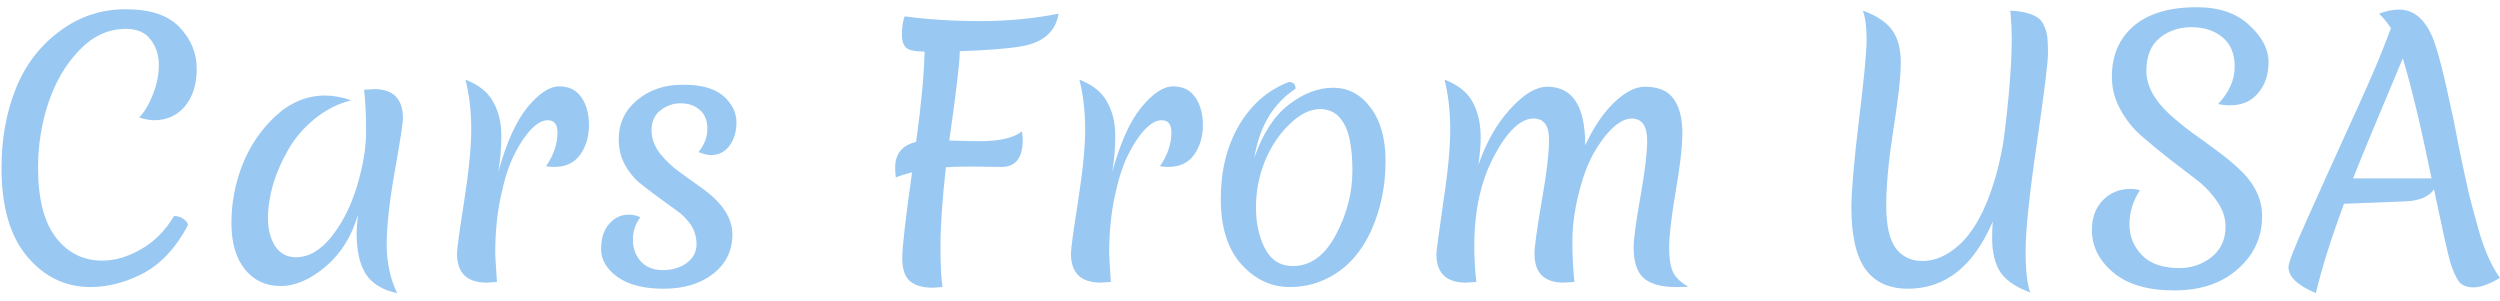 <svg width="266" height="32" viewBox="0 0 266 32" fill="none" xmlns="http://www.w3.org/2000/svg">
<path d="M9.628 30.54C6.964 30.54 4.72 29.46 2.896 27.3C1.072 25.14 0.16 21.996 0.16 17.868C0.16 14.82 0.652 12.048 1.636 9.552C2.62 7.032 4.156 4.98 6.244 3.396C8.356 1.788 10.732 0.984 13.372 0.984C16.012 0.984 17.932 1.632 19.132 2.928C20.332 4.2 20.932 5.664 20.932 7.32C20.932 8.976 20.512 10.308 19.672 11.316C18.832 12.3 17.74 12.792 16.396 12.792C15.964 12.792 15.436 12.696 14.812 12.504C15.364 11.928 15.844 11.124 16.252 10.092C16.684 9.036 16.9 7.98 16.9 6.924C16.9 5.868 16.612 4.968 16.036 4.224C15.484 3.456 14.596 3.072 13.372 3.072C11.524 3.072 9.868 3.84 8.404 5.376C6.964 6.888 5.872 8.76 5.128 10.992C4.408 13.2 4.048 15.48 4.048 17.832C4.048 21.144 4.684 23.628 5.956 25.284C7.228 26.916 8.872 27.732 10.888 27.732C12.232 27.732 13.612 27.324 15.028 26.508C16.444 25.692 17.608 24.516 18.52 22.98C18.88 22.98 19.216 23.088 19.528 23.304C19.84 23.52 19.996 23.736 19.996 23.952C18.652 26.496 16.96 28.26 14.92 29.244C13.144 30.108 11.38 30.54 9.628 30.54ZM30.671 15.924C29.975 17.124 29.435 18.36 29.051 19.632C28.691 20.88 28.511 22.08 28.511 23.232C28.511 24.384 28.763 25.368 29.267 26.184C29.795 26.976 30.539 27.372 31.499 27.372C32.843 27.372 34.103 26.64 35.279 25.176C36.455 23.688 37.355 21.9 37.979 19.812C38.627 17.7 38.951 15.756 38.951 13.98C38.951 12.18 38.879 10.704 38.735 9.552C39.311 9.504 39.671 9.48 39.815 9.48C41.855 9.48 42.875 10.524 42.875 12.612C42.875 13.068 42.587 14.928 42.011 18.192C41.435 21.432 41.147 24.036 41.147 26.004C41.147 27.948 41.519 29.676 42.263 31.188C40.751 30.876 39.647 30.216 38.951 29.208C38.279 28.176 37.943 26.7 37.943 24.78C37.943 24.444 37.991 23.796 38.087 22.836C37.439 25.116 36.299 26.952 34.667 28.344C33.035 29.736 31.427 30.432 29.843 30.432C28.283 30.432 27.023 29.844 26.063 28.668C25.103 27.468 24.623 25.824 24.623 23.736C24.623 21.624 25.007 19.572 25.775 17.58C26.567 15.564 27.743 13.824 29.303 12.36C30.887 10.896 32.651 10.164 34.595 10.164C35.435 10.164 36.359 10.332 37.367 10.668C35.951 11.028 34.655 11.688 33.479 12.648C32.303 13.608 31.367 14.7 30.671 15.924ZM53.018 18.3C53.882 15.18 54.914 12.888 56.114 11.424C57.338 9.936 58.466 9.192 59.498 9.192C60.554 9.192 61.346 9.588 61.874 10.38C62.402 11.148 62.666 12.132 62.666 13.332C62.666 14.532 62.354 15.576 61.73 16.464C61.106 17.328 60.194 17.76 58.994 17.76C58.61 17.76 58.31 17.736 58.094 17.688C58.91 16.512 59.318 15.312 59.318 14.088C59.318 13.224 58.97 12.792 58.274 12.792C57.722 12.792 57.134 13.116 56.51 13.764C55.886 14.412 55.286 15.312 54.71 16.464C54.134 17.616 53.654 19.116 53.27 20.964C52.886 22.812 52.694 24.804 52.694 26.94C52.694 27.18 52.754 28.2 52.874 30C52.25 30.048 51.89 30.072 51.794 30.072C49.682 30.072 48.626 29.04 48.626 26.976C48.626 26.496 48.878 24.648 49.382 21.432C49.886 18.216 50.138 15.66 50.138 13.764C50.138 11.844 49.934 10.08 49.526 8.472C50.942 9.024 51.926 9.816 52.478 10.848C53.054 11.856 53.342 13.044 53.342 14.412C53.342 15.756 53.234 17.052 53.018 18.3ZM72.418 10.992C71.626 10.992 70.906 11.244 70.258 11.748C69.635 12.252 69.323 12.948 69.323 13.836C69.323 14.7 69.611 15.516 70.186 16.284C70.787 17.052 71.507 17.736 72.347 18.336C73.186 18.936 74.038 19.548 74.903 20.172C76.918 21.66 77.927 23.256 77.927 24.96C77.927 26.664 77.243 28.056 75.874 29.136C74.507 30.192 72.754 30.72 70.618 30.72C68.507 30.72 66.862 30.3 65.686 29.46C64.534 28.62 63.959 27.636 63.959 26.508C63.959 25.356 64.246 24.456 64.823 23.808C65.398 23.16 66.094 22.836 66.91 22.836C67.343 22.836 67.751 22.932 68.135 23.124C67.606 23.796 67.343 24.588 67.343 25.5C67.343 26.412 67.618 27.18 68.171 27.804C68.746 28.428 69.526 28.74 70.51 28.74C71.519 28.74 72.371 28.488 73.067 27.984C73.763 27.456 74.111 26.796 74.111 26.004C74.111 25.212 73.906 24.516 73.499 23.916C73.091 23.316 72.575 22.8 71.951 22.368C71.35 21.936 70.691 21.456 69.971 20.928C69.251 20.4 68.579 19.884 67.954 19.38C67.355 18.852 66.85 18.204 66.442 17.436C66.034 16.644 65.831 15.78 65.831 14.844C65.831 13.14 66.478 11.748 67.775 10.668C69.07 9.564 70.703 9.012 72.671 9.012C74.638 9.012 76.079 9.42 76.99 10.236C77.903 11.052 78.359 11.976 78.359 13.008C78.359 14.016 78.106 14.856 77.603 15.528C77.099 16.176 76.451 16.5 75.659 16.5C75.275 16.5 74.831 16.392 74.326 16.176C74.951 15.408 75.263 14.58 75.263 13.692C75.263 12.804 74.987 12.132 74.434 11.676C73.906 11.22 73.234 10.992 72.418 10.992ZM106.548 17.76L103.344 17.724C102.168 17.724 101.268 17.748 100.644 17.796C100.26 21.252 100.068 24.036 100.068 26.148C100.068 28.236 100.14 29.7 100.284 30.54C99.66 30.588 99.324 30.612 99.276 30.612C98.172 30.612 97.344 30.372 96.792 29.892C96.264 29.412 96 28.596 96 27.444C96 26.292 96.348 23.256 97.044 18.336C96.372 18.504 95.796 18.684 95.316 18.876C95.268 18.444 95.244 18.096 95.244 17.832C95.244 16.368 95.988 15.456 97.476 15.096C98.028 11.064 98.328 7.86 98.376 5.484C97.44 5.484 96.804 5.364 96.468 5.124C96.132 4.86 95.964 4.368 95.964 3.648C95.964 2.904 96.06 2.268 96.252 1.74C98.724 2.076 101.412 2.244 104.316 2.244C107.22 2.244 109.992 1.98 112.632 1.452C112.32 3.396 110.964 4.56 108.564 4.944C107.148 5.184 105 5.352 102.12 5.448C102.12 6.576 101.748 9.744 101.004 14.952C102.492 15 103.572 15.024 104.244 15.024C106.356 15.024 107.856 14.676 108.744 13.98C108.792 14.364 108.816 14.676 108.816 14.916C108.816 16.812 108.06 17.76 106.548 17.76ZM118.339 18.3C119.203 15.18 120.235 12.888 121.435 11.424C122.659 9.936 123.787 9.192 124.819 9.192C125.875 9.192 126.667 9.588 127.195 10.38C127.723 11.148 127.987 12.132 127.987 13.332C127.987 14.532 127.675 15.576 127.051 16.464C126.427 17.328 125.515 17.76 124.315 17.76C123.931 17.76 123.631 17.736 123.415 17.688C124.231 16.512 124.639 15.312 124.639 14.088C124.639 13.224 124.291 12.792 123.595 12.792C123.043 12.792 122.455 13.116 121.831 13.764C121.207 14.412 120.607 15.312 120.031 16.464C119.455 17.616 118.975 19.116 118.591 20.964C118.207 22.812 118.015 24.804 118.015 26.94C118.015 27.18 118.075 28.2 118.195 30C117.571 30.048 117.211 30.072 117.115 30.072C115.003 30.072 113.947 29.04 113.947 26.976C113.947 26.496 114.199 24.648 114.703 21.432C115.207 18.216 115.459 15.66 115.459 13.764C115.459 11.844 115.255 10.08 114.847 8.472C116.263 9.024 117.247 9.816 117.799 10.848C118.375 11.856 118.663 13.044 118.663 14.412C118.663 15.756 118.555 17.052 118.339 18.3ZM143.895 18.192C143.895 15.84 143.595 14.16 142.995 13.152C142.419 12.12 141.579 11.604 140.475 11.604C139.395 11.604 138.303 12.144 137.199 13.224C136.095 14.28 135.219 15.6 134.571 17.184C133.947 18.744 133.635 20.376 133.635 22.08C133.635 23.76 133.959 25.224 134.607 26.472C135.255 27.696 136.239 28.308 137.559 28.308C139.431 28.308 140.955 27.204 142.131 24.996C143.307 22.788 143.895 20.52 143.895 18.192ZM133.455 16.788C134.367 14.196 135.591 12.312 137.127 11.136C138.687 9.936 140.259 9.336 141.843 9.336C143.451 9.336 144.783 10.044 145.839 11.46C146.895 12.852 147.423 14.748 147.423 17.148C147.423 19.788 146.919 22.236 145.911 24.492C144.783 26.988 143.151 28.728 141.015 29.712C139.863 30.264 138.591 30.54 137.199 30.54C135.255 30.54 133.551 29.736 132.087 28.128C130.623 26.496 129.891 24.18 129.891 21.18C129.891 18.156 130.539 15.54 131.835 13.332C133.131 11.124 134.895 9.588 137.127 8.724C137.607 8.724 137.847 8.964 137.847 9.444C135.471 11.004 134.007 13.452 133.455 16.788ZM169.534 16.356C168.91 17.484 168.382 18.924 167.95 20.676C167.518 22.428 167.302 24.084 167.302 25.644C167.302 27.204 167.374 28.656 167.518 30C166.894 30.048 166.522 30.072 166.402 30.072C164.314 30.072 163.27 29.052 163.27 27.012C163.27 26.268 163.522 24.42 164.026 21.468C164.554 18.516 164.818 16.308 164.818 14.844C164.818 13.356 164.266 12.612 163.162 12.612C161.794 12.612 160.402 13.932 158.986 16.572C157.57 19.212 156.862 22.416 156.862 26.184C156.862 27.384 156.934 28.656 157.078 30C156.454 30.048 156.082 30.072 155.962 30.072C153.874 30.072 152.83 29.052 152.83 27.012C152.83 26.748 153.07 24.96 153.55 21.648C154.054 18.336 154.306 15.72 154.306 13.8C154.306 11.856 154.102 10.08 153.694 8.472C155.134 9.024 156.13 9.816 156.682 10.848C157.258 11.88 157.546 13.152 157.546 14.664C157.546 15.432 157.462 16.404 157.294 17.58C158.11 15.18 159.238 13.188 160.678 11.604C162.118 10.02 163.438 9.228 164.638 9.228C167.326 9.228 168.67 11.304 168.67 15.456C169.558 13.536 170.578 12.024 171.73 10.92C172.906 9.792 173.998 9.228 175.006 9.228C176.47 9.228 177.502 9.672 178.102 10.56C178.702 11.424 179.002 12.612 179.002 14.124C179.002 15.612 178.762 17.712 178.282 20.424C177.826 23.136 177.598 25.116 177.598 26.364C177.598 27.588 177.754 28.488 178.066 29.064C178.378 29.616 178.906 30.096 179.65 30.504C179.338 30.528 178.894 30.54 178.318 30.54C176.782 30.54 175.642 30.228 174.898 29.604C174.178 28.956 173.818 27.864 173.818 26.328C173.818 25.44 174.058 23.652 174.538 20.964C175.018 18.252 175.258 16.26 175.258 14.988C175.258 13.404 174.706 12.612 173.602 12.612C172.978 12.612 172.306 12.948 171.586 13.62C170.866 14.292 170.182 15.204 169.534 16.356ZM217.327 2.424C217.567 2.856 217.723 3.276 217.795 3.684C217.867 4.068 217.903 4.74 217.903 5.7C217.903 6.66 217.507 9.852 216.715 15.276C215.923 20.7 215.527 24.504 215.527 26.688C215.527 28.848 215.695 30.324 216.031 31.116C214.543 30.588 213.487 29.88 212.863 28.992C212.263 28.08 211.963 26.868 211.963 25.356C211.963 24.612 211.987 24.012 212.035 23.556C209.995 28.332 206.983 30.72 202.999 30.72C201.007 30.72 199.507 30.036 198.499 28.668C197.491 27.276 196.987 25.08 196.987 22.08C196.987 20.376 197.251 17.304 197.779 12.864C198.331 8.424 198.607 5.544 198.607 4.224C198.607 2.88 198.475 1.848 198.211 1.128C199.651 1.656 200.683 2.34 201.307 3.18C201.931 4.02 202.243 5.184 202.243 6.672C202.243 8.136 201.979 10.512 201.451 13.8C200.947 17.064 200.695 19.752 200.695 21.864C200.695 23.976 201.031 25.488 201.703 26.4C202.375 27.312 203.335 27.768 204.583 27.768C205.879 27.768 207.151 27.216 208.399 26.112C209.983 24.696 211.255 22.392 212.215 19.2C212.767 17.376 213.187 15.288 213.475 12.936C213.475 12.864 213.499 12.828 213.547 12.828C213.619 12.828 213.775 12.984 214.015 13.296C214.279 13.608 214.435 13.764 214.483 13.764L214.159 16.032C213.607 19.032 212.899 21.54 212.035 23.556C212.131 22.596 212.359 20.88 212.719 18.408C213.607 12.24 214.051 7.464 214.051 4.08C214.051 3.36 214.003 2.376 213.907 1.128C215.731 1.224 216.871 1.656 217.327 2.424ZM214.519 13.62L214.483 13.764C214.507 13.764 214.519 13.716 214.519 13.62ZM230.823 12.144C231.543 12.792 232.335 13.44 233.199 14.088C234.087 14.712 234.963 15.348 235.827 15.996C236.715 16.644 237.519 17.304 238.239 17.976C239.871 19.488 240.687 21.156 240.687 22.98C240.687 25.236 239.823 27.12 238.095 28.632C236.391 30.144 234.135 30.9 231.327 30.9C228.519 30.9 226.359 30.264 224.847 28.992C223.335 27.72 222.579 26.208 222.579 24.456C222.579 23.16 222.963 22.116 223.731 21.324C224.499 20.508 225.495 20.1 226.719 20.1C227.055 20.1 227.379 20.148 227.691 20.244C226.947 21.372 226.575 22.584 226.575 23.88C226.575 25.152 227.019 26.244 227.907 27.156C228.795 28.068 230.127 28.524 231.903 28.524C233.175 28.524 234.303 28.14 235.287 27.372C236.295 26.58 236.799 25.488 236.799 24.096C236.799 23.184 236.499 22.296 235.899 21.432C235.299 20.544 234.555 19.764 233.667 19.092C232.779 18.42 231.807 17.676 230.751 16.86C229.695 16.02 228.723 15.216 227.835 14.448C226.947 13.68 226.203 12.744 225.603 11.64C225.003 10.536 224.703 9.384 224.703 8.184C224.703 5.904 225.471 4.104 227.007 2.784C228.567 1.44 230.811 0.768 233.739 0.768C236.115 0.768 237.975 1.404 239.319 2.676C240.687 3.924 241.371 5.232 241.371 6.6C241.371 7.944 240.999 9.048 240.255 9.912C239.535 10.776 238.539 11.208 237.267 11.208C236.835 11.208 236.415 11.16 236.007 11.064C237.183 9.816 237.771 8.496 237.771 7.104C237.771 5.712 237.339 4.668 236.475 3.972C235.611 3.252 234.507 2.892 233.163 2.892C231.843 2.892 230.715 3.276 229.779 4.044C228.843 4.812 228.375 5.976 228.375 7.536C228.375 9.096 229.191 10.632 230.823 12.144ZM243.492 28.416C243.492 27.96 244.152 26.268 245.472 23.34C246.792 20.388 248.316 17.016 250.044 13.224C251.796 9.408 252.984 6.684 253.608 5.052L254.4 3C254.016 2.424 253.596 1.908 253.14 1.452C253.884 1.164 254.592 1.02 255.264 1.02C256.776 1.02 257.952 1.98 258.792 3.9C259.32 5.124 260.028 7.86 260.916 12.108C260.94 12.156 260.976 12.312 261.024 12.576C261.072 12.84 261.312 14.064 261.744 16.248C262.2 18.408 262.512 19.848 262.68 20.568C262.848 21.264 263.136 22.344 263.544 23.808C264.192 26.28 265.008 28.2 265.992 29.568C264.864 30.24 263.928 30.576 263.184 30.576C262.464 30.576 261.936 30.36 261.6 29.928C261.288 29.472 260.988 28.788 260.7 27.876C260.436 26.94 259.86 24.36 258.972 20.136C258.444 20.952 257.388 21.384 255.804 21.432L249.396 21.684C248.028 25.38 247.032 28.548 246.408 31.188C244.464 30.372 243.492 29.448 243.492 28.416ZM255.66 6.204C252.9 12.756 251.136 17.016 250.368 18.984H258.72C257.592 13.488 256.572 9.228 255.66 6.204Z" fill="#99C8F2"/>
</svg>
